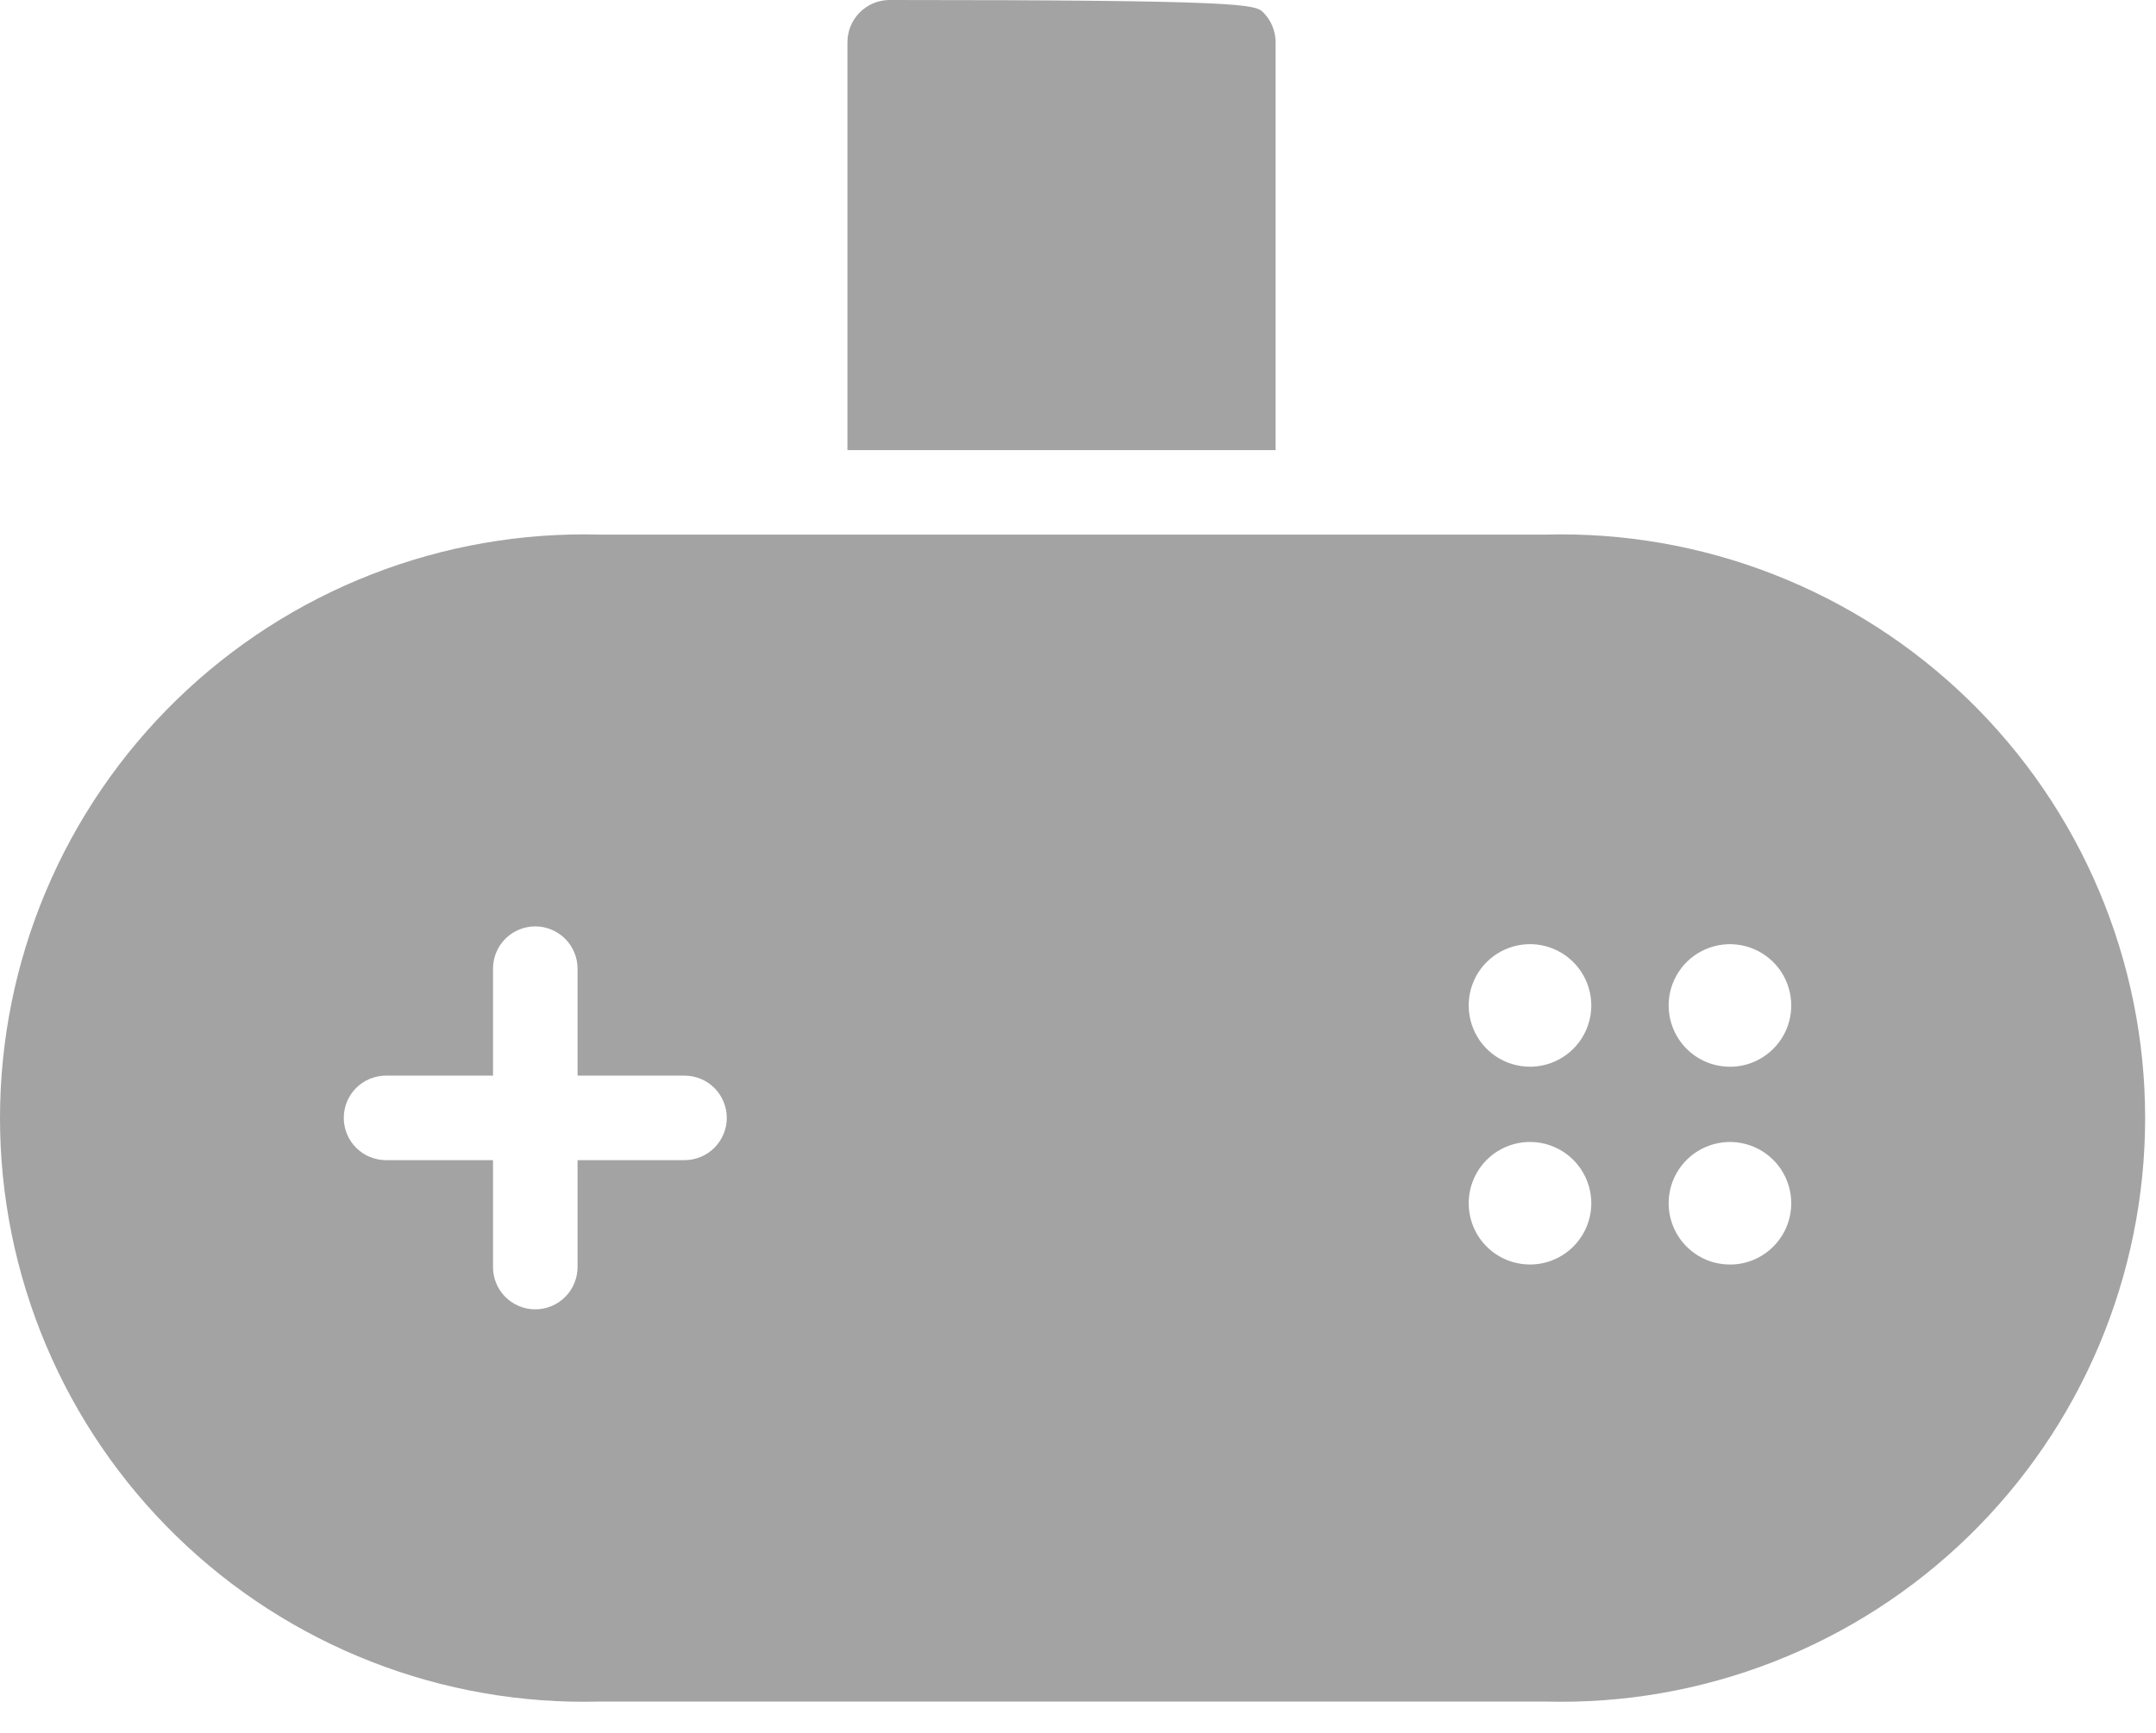 <svg width="51" height="41" viewBox="0 0 51 41" fill="none" xmlns="http://www.w3.org/2000/svg">
<path d="M36.562 12.649H14.182C12.337 12.6 10.502 12.92 8.784 13.592C7.065 14.263 5.499 15.272 4.177 16.559C2.855 17.846 1.804 19.384 1.087 21.084C0.37 22.784 0 24.61 0 26.454C0 28.299 0.37 30.125 1.087 31.825C1.804 33.525 2.855 35.063 4.177 36.35C5.499 37.637 7.065 38.646 8.784 39.317C10.502 39.989 12.337 40.309 14.182 40.26H36.562C38.406 40.309 40.241 39.989 41.959 39.317C43.678 38.646 45.244 37.637 46.566 36.35C47.888 35.063 48.939 33.525 49.656 31.825C50.373 30.125 50.743 28.299 50.743 26.454C50.743 24.61 50.373 22.784 49.656 21.084C48.939 19.384 47.888 17.846 46.566 16.559C45.244 15.272 43.678 14.263 41.959 13.592C40.241 12.92 38.406 12.6 36.562 12.649ZM16.192 27.45H13.662V29.98C13.662 30.245 13.556 30.499 13.369 30.687C13.181 30.874 12.927 30.98 12.662 30.98C12.396 30.98 12.142 30.874 11.954 30.687C11.767 30.499 11.662 30.245 11.662 29.98V27.45H9.132C8.866 27.45 8.612 27.344 8.424 27.157C8.237 26.969 8.132 26.715 8.132 26.45C8.132 26.184 8.237 25.93 8.424 25.742C8.612 25.555 8.866 25.45 9.132 25.45H11.662V22.919C11.662 22.654 11.767 22.4 11.954 22.212C12.142 22.025 12.396 21.919 12.662 21.919C12.927 21.919 13.181 22.025 13.369 22.212C13.556 22.4 13.662 22.654 13.662 22.919V25.45H16.192C16.457 25.45 16.711 25.555 16.899 25.742C17.086 25.93 17.192 26.184 17.192 26.45C17.192 26.715 17.086 26.969 16.899 27.157C16.711 27.344 16.457 27.45 16.192 27.45ZM36.192 29.919C35.904 29.919 35.624 29.834 35.385 29.674C35.146 29.515 34.961 29.288 34.851 29.022C34.742 28.756 34.714 28.465 34.77 28.183C34.827 27.901 34.966 27.643 35.17 27.441C35.374 27.238 35.633 27.101 35.915 27.046C36.197 26.991 36.489 27.021 36.753 27.133C37.018 27.244 37.244 27.431 37.402 27.671C37.56 27.911 37.644 28.192 37.642 28.48C37.639 28.862 37.485 29.229 37.213 29.498C36.942 29.768 36.574 29.919 36.192 29.919ZM36.192 25.239C35.904 25.239 35.624 25.154 35.385 24.994C35.146 24.835 34.961 24.608 34.851 24.342C34.742 24.076 34.714 23.785 34.77 23.503C34.827 23.221 34.966 22.963 35.17 22.761C35.374 22.558 35.633 22.421 35.915 22.366C36.197 22.311 36.489 22.341 36.753 22.453C37.018 22.564 37.244 22.751 37.402 22.991C37.56 23.231 37.644 23.512 37.642 23.799C37.639 24.182 37.485 24.549 37.213 24.818C36.942 25.088 36.574 25.239 36.192 25.239ZM40.882 29.919C40.596 29.912 40.319 29.82 40.086 29.655C39.853 29.491 39.673 29.261 39.57 28.995C39.467 28.729 39.444 28.438 39.505 28.159C39.566 27.88 39.709 27.626 39.914 27.427C40.119 27.229 40.379 27.096 40.659 27.044C40.94 26.992 41.23 27.025 41.492 27.137C41.755 27.249 41.978 27.437 42.135 27.675C42.291 27.914 42.373 28.194 42.372 28.48C42.37 28.672 42.331 28.863 42.255 29.041C42.179 29.218 42.068 29.379 41.929 29.513C41.791 29.647 41.626 29.752 41.446 29.822C41.267 29.892 41.075 29.925 40.882 29.919ZM40.882 25.239C40.596 25.232 40.319 25.14 40.086 24.975C39.853 24.811 39.673 24.581 39.57 24.315C39.467 24.049 39.444 23.758 39.505 23.479C39.566 23.2 39.709 22.946 39.914 22.747C40.119 22.549 40.379 22.416 40.659 22.364C40.94 22.312 41.23 22.345 41.492 22.457C41.755 22.569 41.978 22.757 42.135 22.995C42.291 23.234 42.373 23.514 42.372 23.799C42.37 23.992 42.331 24.183 42.255 24.361C42.179 24.538 42.068 24.699 41.929 24.833C41.791 24.967 41.626 25.072 41.446 25.142C41.267 25.212 41.075 25.245 40.882 25.239Z" fill="#A3A3A3"/>
<path d="M20.046 10.65H30.174V1C30.174 0.735 30.069 0.48 29.881 0.293C29.694 0.105 29.439 0 21.046 0C20.78 0 20.526 0.105 20.338 0.293C20.151 0.48 20.046 0.735 20.046 1V10.65Z" fill="#A3A3A3"/>
</svg>
